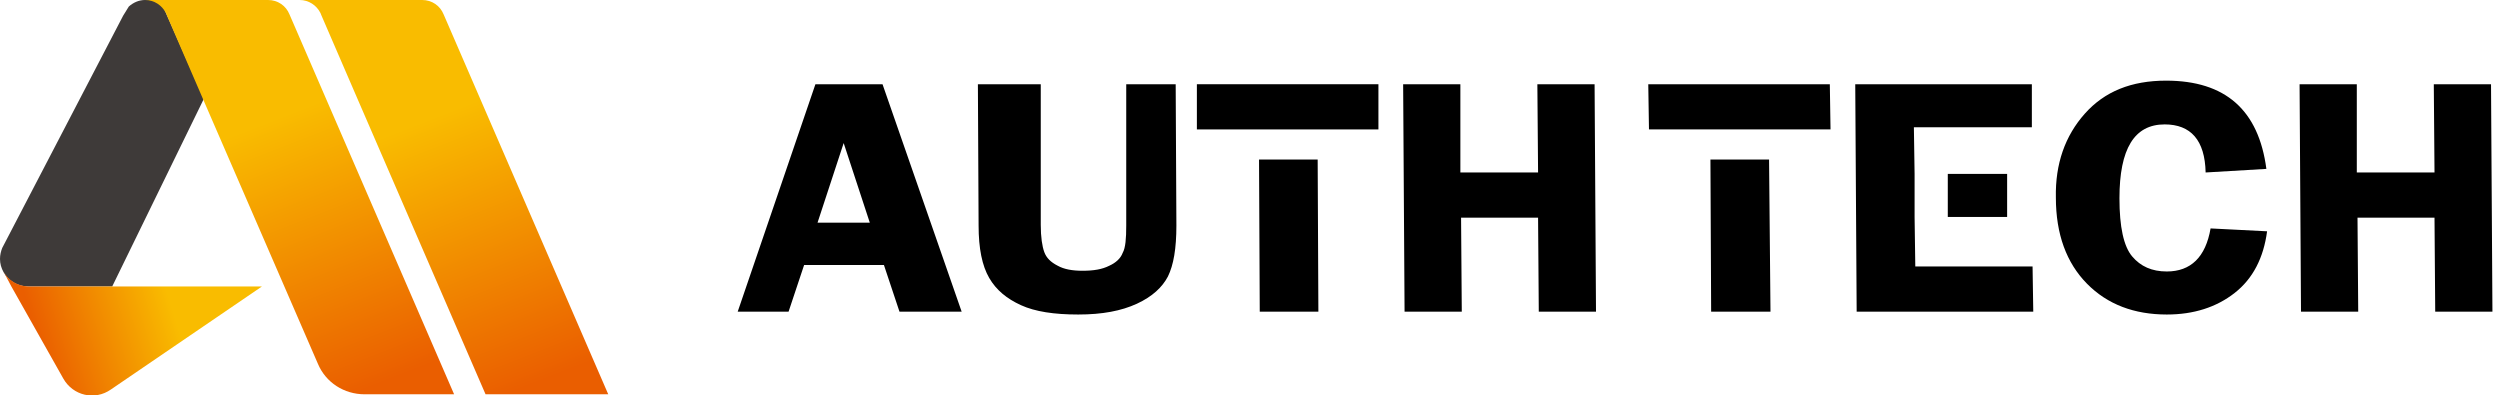 <svg width="310" height="49" viewBox="0 0 310 49" fill="none" xmlns="http://www.w3.org/2000/svg">
<g clip-path="url(#clip0_180_4339)">
<path d="M19.871 0H17.976C17.218 0 16.514 0.325 15.972 0.812L15.268 1.949L0.271 30.754C0.108 31.187 0 31.62 0 32.107C0 32.703 0.162 33.244 0.433 33.731C1.029 34.814 2.166 35.518 3.465 35.518C3.519 35.518 3.519 35.518 3.573 35.518H13.915L25.285 12.236L19.871 0Z" fill="#3E3A39"/>
<path fill-rule="evenodd" clip-rule="evenodd" d="M35.897 1.787C35.464 0.704 34.435 0 33.244 0H33.136H33.028H19.871H17.976C19.113 0 20.087 0.65 20.575 1.624C20.629 1.733 20.629 1.787 20.683 1.895L25.177 12.291L39.417 45.102C40.391 47.43 42.665 48.892 45.21 48.892H56.309L35.897 1.787Z" fill="url(#paint0_linear_180_4339)"/>
<path fill-rule="evenodd" clip-rule="evenodd" d="M55.01 1.787C54.577 0.704 53.548 0 52.357 0H52.249H52.194H39.038H37.143C38.28 0 39.254 0.65 39.742 1.624C39.796 1.733 39.796 1.787 39.85 1.895L44.344 12.291L60.208 48.892H75.422L55.01 1.787Z" fill="url(#paint1_linear_180_4339)"/>
<path d="M3.465 35.518C2.166 35.464 1.029 34.76 0.433 33.677L1.408 35.518L7.851 46.943C9.042 49.054 11.749 49.704 13.752 48.296L32.486 35.518H3.465Z" fill="url(#paint2_linear_180_4339)"/>
</g>
<path d="M101.112 10.445L91.476 38.644H97.783L99.71 32.862H109.608L111.535 38.644H119.244L109.433 10.445H101.112ZM101.374 27.613L104.615 17.739L107.856 27.613H101.374Z" fill="black"/>
<path d="M139.653 27.969C139.653 29.57 139.566 30.727 139.215 31.35C138.953 32.061 138.34 32.595 137.551 32.951C136.675 33.396 135.624 33.574 134.223 33.574C132.996 33.574 131.945 33.396 131.157 32.951C130.281 32.506 129.755 31.972 129.492 31.261C129.23 30.549 129.054 29.393 129.054 27.88V10.445H121.259L121.346 27.969C121.346 30.816 121.784 32.951 122.66 34.463C123.536 35.975 124.85 37.043 126.602 37.843C128.354 38.644 130.719 39 133.697 39C136.675 39 139.04 38.555 140.967 37.666C142.894 36.776 144.121 35.62 144.822 34.285C145.522 32.862 145.873 30.816 145.873 27.969L145.785 10.445H139.653V27.969Z" fill="black"/>
<path d="M190.721 21.386H181.086V10.445H173.99L174.166 38.644H181.261L181.173 26.991H190.721L190.809 38.644H197.904L197.729 10.445H190.633L190.721 21.386Z" fill="black"/>
<path d="M248.884 26.902V21.564H241.526V26.902H248.884Z" fill="black"/>
<path d="M230.226 38.644H252.125L252.038 33.04H237.497L237.409 26.902V21.564L237.322 15.782H251.95V10.445H230.051L230.226 38.644Z" fill="black"/>
<path d="M268.418 15.426C271.659 15.426 273.411 17.383 273.498 21.387L281.031 20.942C280.068 13.647 275.951 10 268.593 10C264.301 10 260.972 11.334 258.52 14.092C256.067 16.85 254.841 20.319 254.928 24.5C254.928 29.037 256.242 32.595 258.782 35.175C261.323 37.755 264.651 39 268.681 39C272.009 39 274.812 38.11 277.09 36.331C279.367 34.552 280.681 31.972 281.119 28.681L274.111 28.325C273.498 31.883 271.659 33.663 268.681 33.663C266.841 33.663 265.44 33.04 264.388 31.794C263.337 30.549 262.812 28.147 262.812 24.589C262.812 18.451 264.651 15.426 268.418 15.426Z" fill="black"/>
<path d="M156.209 38.644H163.479L163.391 19.785H156.121L156.209 38.644Z" fill="black"/>
<path d="M148.413 16.049H156.033H163.304H170.925V10.445H148.413V16.049Z" fill="black"/>
<path d="M212.182 38.644H219.54L219.364 19.785H212.094L212.182 38.644Z" fill="black"/>
<path d="M204.473 16.049H212.094H219.365H226.985L226.898 10.445H204.386L204.473 16.049Z" fill="black"/>
<path d="M301.791 10.445L301.879 21.386H292.244V10.445H285.148L285.324 38.644H292.419L292.331 26.991H301.879L301.967 38.644H309.062L308.887 10.445H301.791Z" fill="black"/>
<defs>
<linearGradient id="paint0_linear_180_4339" x1="46.305" y1="47.876" x2="33.476" y2="15.001" gradientUnits="userSpaceOnUse">
<stop stop-color="#EA5E00"/>
<stop offset="1" stop-color="#F9BC00"/>
</linearGradient>
<linearGradient id="paint1_linear_180_4339" x1="65.46" y1="47.876" x2="52.631" y2="15.001" gradientUnits="userSpaceOnUse">
<stop stop-color="#EA5E00"/>
<stop offset="1" stop-color="#F9BC00"/>
</linearGradient>
<linearGradient id="paint2_linear_180_4339" x1="4.676" y1="41.861" x2="20.94" y2="36.827" gradientUnits="userSpaceOnUse">
<stop stop-color="#EA5E00"/>
<stop offset="1" stop-color="#F9BC00"/>
</linearGradient>
<clipPath id="clip0_180_4339">
<rect width="75.476" height="49" fill="white"/>
</clipPath>
</defs>
</svg>
